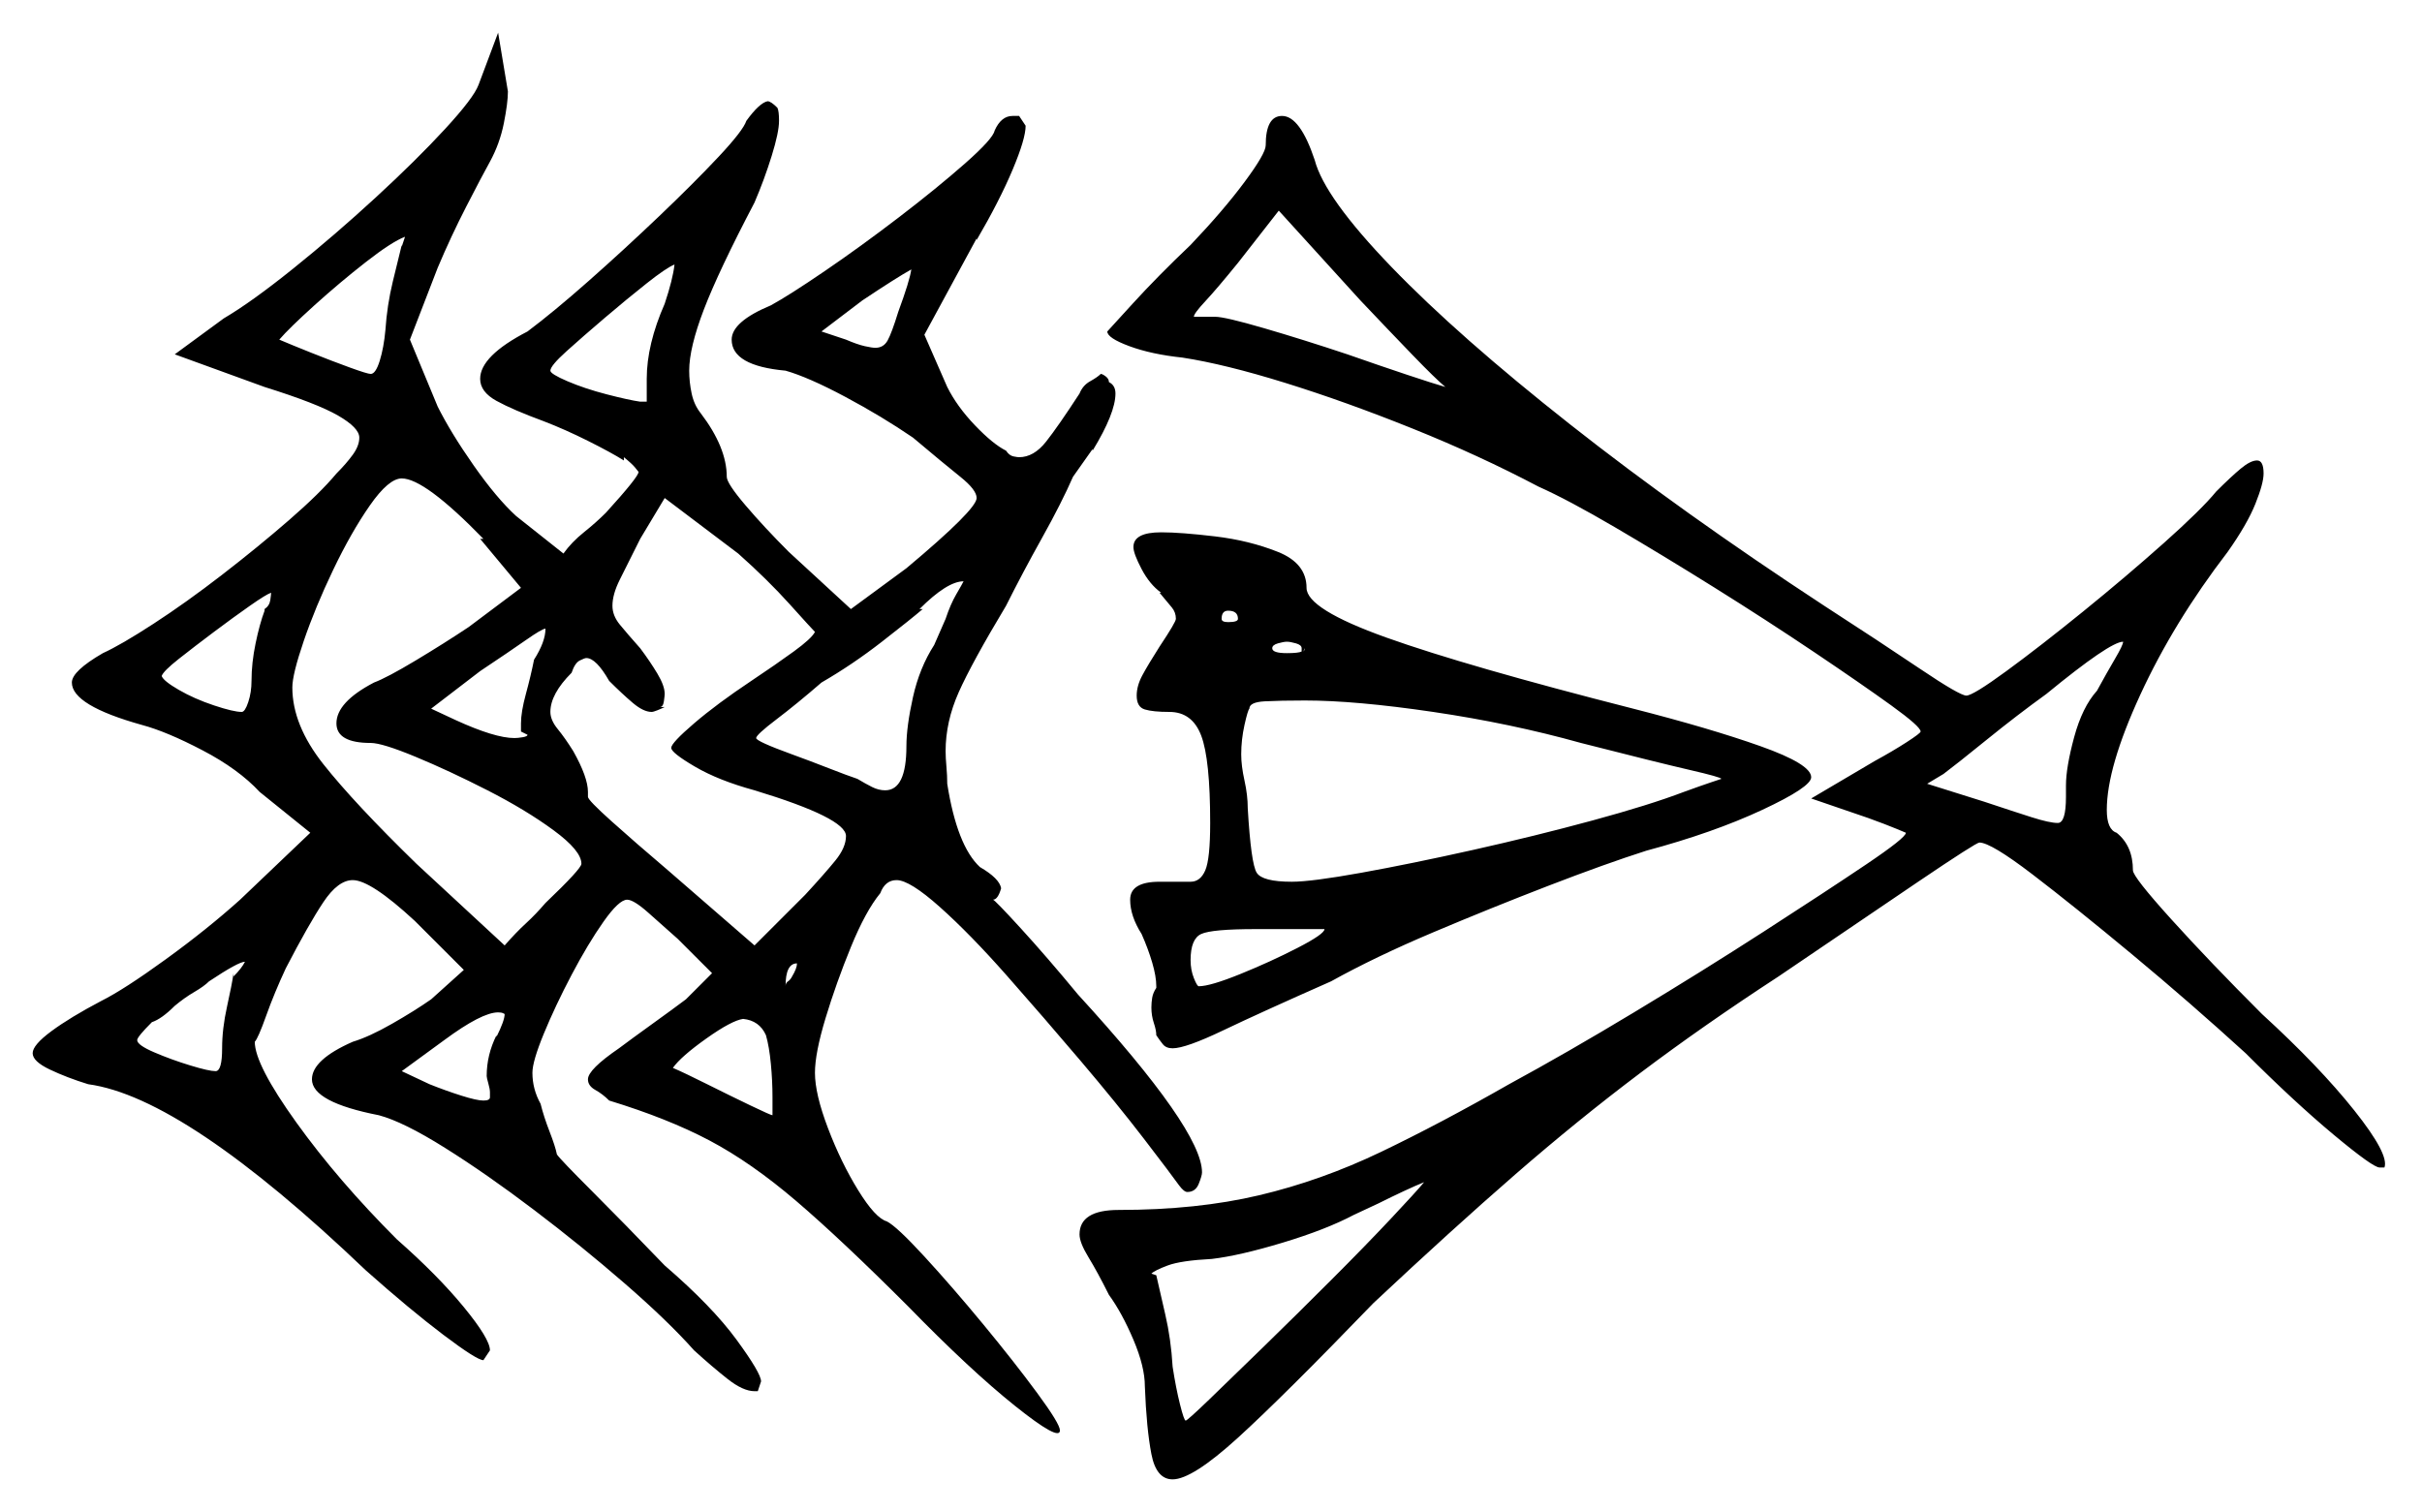 <svg xmlns="http://www.w3.org/2000/svg" width="741.5" height="463.0" viewBox="0 0 741.5 463.0"><path d="M71.5 298.0V299.0Q74.0 296.5 75.0 294.5Q73.0 294.5 64.0 300.5Q62.5 302.0 59.5 303.75Q56.5 305.5 53.5 308.0Q49.5 312.0 46.5 313.0Q42.0 317.5 42.0 318.5Q42.0 320.0 47.25 322.25Q52.5 324.5 58.25 326.25Q64.0 328.0 66.0 328.0Q68.0 328.0 68.0 321.0Q68.0 315.0 69.5 308.25Q71.0 301.5 71.5 298.0ZM152.0 317.0V317.5Q154.5 312.5 154.5 310.5Q154.5 310.5 154.0 310.25Q153.5 310.0 152.5 310.0Q147.5 310.0 136.0 318.5L123.0 328.0L131.5 332.0Q136.5 334.0 141.25 335.5Q146.0 337.0 148.0 337.0Q150.0 337.0 150.0 336.0V334.5Q150.0 333.5 149.5 331.75Q149.0 330.0 149.0 329.5Q149.0 323.0 152.0 317.0ZM234.5 317.0Q232.5 312.5 227.5 312.0Q224.0 312.5 216.25 318.0Q208.5 323.5 206.0 327.0Q209.5 328.5 216.5 332.0Q223.5 335.5 229.75 338.5Q236.0 341.5 236.5 341.5V336.0Q236.5 331.0 236.0 325.75Q235.5 320.5 234.5 317.0ZM81.0 187.0V186.5Q82.5 185.5 82.75 183.75Q83.0 182.0 83.0 181.5Q81.5 182.0 76.5 185.5Q71.5 189.0 65.5 193.5Q59.5 198.0 54.75 201.75Q50.0 205.5 49.5 207.0Q50.0 208.5 54.75 211.25Q59.5 214.0 65.5 216.0Q71.5 218.0 74.0 218.0Q75.0 218.0 76.0 215.0Q77.0 212.0 77.0 208.5Q77.0 203.0 78.25 197.0Q79.5 191.0 81.0 187.0ZM147.0 165.0H148.0Q130.0 146.5 123.0 146.5Q119.0 146.5 113.25 154.75Q107.5 163.0 102.0 174.5Q96.5 186.0 93.0 196.25Q89.5 206.5 89.5 210.5Q89.5 222.0 99.0 234.0Q108.5 246.0 127.5 264.5L154.5 289.5Q158.0 285.5 161.0 282.75Q164.0 280.0 167.0 276.5Q178.0 266.0 178.0 264.5Q178.0 260.5 169.5 254.25Q161.0 248.0 149.25 242.0Q137.5 236.0 127.25 231.75Q117.0 227.5 113.5 227.5Q103.0 227.5 103.0 221.5Q103.0 215.0 114.5 209.0Q118.5 207.5 127.25 202.25Q136.0 197.0 143.5 192.0L159.5 180.0ZM163.5 202.0Q167.0 196.5 167.0 192.5Q166.0 192.5 161.0 196.0Q156.0 199.5 147.0 205.5L132.0 217.0L139.5 220.5Q151.5 226.0 157.5 226.0Q158.5 226.0 160.0 225.75Q161.5 225.5 161.5 225.0L159.5 224.0V221.5Q159.5 218.0 161.0 212.5Q162.5 207.0 163.5 202.0ZM249.5 193.5Q248.5 192.5 241.75 185.0Q235.0 177.5 226.0 169.5L203.5 152.5L196.0 165.0Q192.0 173.0 189.75 177.5Q187.5 182.0 187.5 185.5Q187.5 188.5 189.75 191.25Q192.0 194.0 196.0 198.5Q199.0 202.5 201.25 206.25Q203.5 210.0 203.5 212.5Q203.5 213.0 203.25 214.75Q203.0 216.5 202.0 216.5H203.5Q202.5 217.0 201.25 217.5Q200.0 218.0 199.5 218.0Q197.0 218.0 193.75 215.25Q190.5 212.5 186.5 208.5Q182.5 201.5 179.5 201.5Q179.0 201.5 177.5 202.25Q176.0 203.0 175.0 206.0Q168.5 212.5 168.5 218.0Q168.5 220.5 170.75 223.25Q173.0 226.0 175.5 230.0Q180.0 238.0 180.0 242.5V244.0Q180.0 245.0 187.25 251.5Q194.5 258.0 204.5 266.5L231.0 289.5L246.5 274.0Q252.5 267.5 255.75 263.5Q259.0 259.5 259.0 256.0Q259.0 250.5 231.0 242.0Q220.0 239.0 212.75 234.75Q205.5 230.5 205.5 229.0Q205.5 227.5 212.5 221.5Q219.5 215.5 230.0 208.5Q237.5 203.5 243.0 199.5Q248.5 195.5 249.5 193.5ZM242.5 299.0Q244.0 296.5 244.0 295.0Q240.5 295.0 240.5 302.0Q240.5 301.0 241.25 300.5Q242.0 300.0 242.5 299.0ZM295.0 178.0Q290.0 178.0 281.5 186.5H282.5Q279.0 189.5 270.0 196.5Q261.0 203.5 251.5 209.0Q244.0 215.5 237.75 220.25Q231.5 225.0 231.5 226.0Q231.5 227.0 242.5 231.0Q248.0 233.0 253.75 235.25Q259.5 237.5 262.5 238.5Q265.0 240.0 267.0 241.0Q269.0 242.0 271.0 242.0Q277.5 242.0 277.5 228.5Q277.5 222.5 279.5 213.5Q281.5 204.5 286.0 197.5L289.5 189.5Q291.0 185.0 292.75 182.0Q294.5 179.0 295.0 178.0ZM405.5 284.5H384.5Q371.0 284.5 367.75 286.0Q364.5 287.5 364.5 294.0Q364.5 297.0 365.5 299.5Q366.5 302.0 367.0 302.0Q370.5 302.0 379.75 298.25Q389.0 294.5 397.25 290.25Q405.5 286.0 405.5 284.5ZM123.0 75.0V75.5Q124.0 72.5 124.0 72.5Q120.0 74.0 112.0 80.25Q104.0 86.5 96.25 93.5Q88.5 100.5 85.5 104.0Q89.0 105.5 95.25 108.0Q101.5 110.5 107.0 112.5Q112.5 114.5 113.5 114.5Q115.0 114.5 116.25 110.5Q117.5 106.5 118.0 101.0Q118.5 93.5 120.25 86.25Q122.0 79.0 123.0 75.0ZM203.5 93.0Q206.0 85.5 206.5 81.0Q204.0 82.0 198.0 86.75Q192.0 91.5 185.25 97.25Q178.5 103.0 173.5 107.5Q168.5 112.0 168.5 113.5Q168.5 114.5 173.75 116.75Q179.0 119.0 185.75 120.75Q192.5 122.5 196.0 123.0H198.0V116.0Q198.0 105.5 203.5 93.0ZM379.0 189.5Q379.0 187.0 376.0 187.0Q374.0 187.0 374.0 189.5Q374.0 190.5 376.0 190.5Q379.0 190.5 379.0 189.5ZM398.5 199.5V198.5Q398.5 197.5 396.75 197.0Q395.0 196.5 394.0 196.5Q393.0 196.5 391.25 197.0Q389.5 197.5 389.5 198.5Q389.5 200.0 394.0 200.0Q397.5 200.0 398.5 199.5ZM399.5 198.5 399.0 199.5Q399.5 199.0 399.5 198.5ZM484.0 227.5Q462.5 221.5 438.75 218.0Q415.0 214.5 399.5 214.5Q392.0 214.5 387.25 214.75Q382.5 215.0 382.5 217.0Q382.0 217.5 381.0 222.0Q380.0 226.5 380.0 231.0Q380.0 234.5 381.0 239.0Q382.0 243.5 382.0 247.5Q383.0 264.5 384.75 267.25Q386.5 270.0 395.5 270.0Q401.5 270.0 416.75 267.25Q432.0 264.5 451.0 260.25Q470.0 256.0 487.5 251.25Q505.0 246.5 515.5 242.5Q521.0 240.5 524.0 239.5Q527.0 238.5 527.0 238.5Q527.0 238.0 517.25 235.75Q507.5 233.5 484.0 227.5ZM650.0 196.5Q646.0 196.5 626.5 212.5Q617.5 219.0 608.25 226.5Q599.0 234.0 595.0 237.0L590.0 240.0L607.5 245.5Q616.5 248.5 622.0 250.25Q627.5 252.0 630.0 252.0Q632.5 252.0 632.5 244.0V240.5Q632.5 235.0 635.0 225.75Q637.5 216.5 642.0 211.5Q645.0 206.0 647.5 201.75Q650.0 197.5 650.0 196.5ZM238.0 33.5V33.0ZM275.0 95.5Q278.5 86.0 279.0 82.5Q274.5 85.0 264.0 92.0L251.5 101.5L259.0 104.0Q262.5 105.5 264.75 106.0Q267.0 106.5 268.0 106.5Q270.5 106.5 271.75 104.25Q273.0 102.0 275.0 95.5ZM442.5 118.5Q439.5 116.0 432.5 108.75Q425.5 101.5 416.5 92.0L391.5 64.5L379.0 80.5Q372.5 88.5 369.0 92.25Q365.5 96.0 365.5 97.0H372.0Q375.0 97.0 387.0 100.5Q399.0 104.0 412.5 108.5Q422.5 112.0 430.75 114.75Q439.0 117.5 442.5 118.5ZM363.0 435.0Q363.5 435.0 370.25 428.5Q377.0 422.0 387.0 412.25Q397.0 402.5 407.5 392.0Q418.0 381.5 425.75 373.25Q433.5 365.0 436.0 362.0Q433.5 363.0 429.75 364.75Q426.0 366.5 422.0 368.5L414.5 372.0Q406.0 376.5 392.75 380.5Q379.5 384.5 371.0 385.5Q361.5 386.0 357.5 387.5Q353.5 389.0 352.5 390.0L354.0 390.5Q355.0 395.0 356.75 402.5Q358.5 410.0 359.0 418.5Q360.0 425.0 361.25 430.0Q362.5 435.0 363.0 435.0ZM146.5 26.0 152.5 10.0 155.5 28.0Q155.5 31.5 154.25 37.75Q153.0 44.0 150.0 49.5Q147.5 54.0 142.75 63.25Q138.0 72.5 134.0 82.0L125.5 104.0L134.0 124.5Q138.0 132.5 145.0 142.5Q152.0 152.5 158.0 158.0L172.5 169.5Q175.0 166.0 178.75 163.0Q182.5 160.0 185.5 157.0Q195.5 146.0 195.5 144.5Q195.5 144.5 194.5 143.25Q193.5 142.0 191.0 140.0V141.0Q187.0 138.5 180.0 135.0Q173.0 131.5 166.5 129.0Q157.0 125.5 152.0 122.75Q147.0 120.0 147.0 116.0Q147.0 109.0 161.5 101.5Q169.5 95.5 180.25 86.0Q191.0 76.5 201.75 66.25Q212.5 56.0 220.0 48.0Q227.5 40.0 228.5 37.0Q232.5 31.5 235.0 31.0Q236.0 31.0 238.0 33.0L236.5 31.5Q237.0 32.0 237.25 32.25Q237.5 32.5 238.0 33.0V33.5V33.0Q238.5 34.0 238.5 37.0Q238.5 40.5 236.25 47.75Q234.0 55.0 231.0 62.0Q220.0 83.0 215.5 94.75Q211.0 106.5 211.0 113.5Q211.0 117.0 211.75 120.5Q212.5 124.0 214.5 126.5Q222.5 137.0 222.5 146.0Q222.5 148.0 228.25 154.75Q234.0 161.5 241.5 169.0L260.5 186.5L277.5 174.0Q299.0 156.0 299.0 152.5Q299.0 150.0 294.0 146.0Q289.0 142.0 279.5 134.0Q270.0 127.5 258.75 121.5Q247.5 115.5 240.5 113.5Q224.0 112.0 224.0 104.0Q224.0 98.5 236.0 93.5Q241.5 90.5 252.5 83.0Q263.5 75.5 275.25 66.5Q287.0 57.5 295.5 50.0Q304.0 42.5 304.5 40.0Q306.5 35.5 310.0 35.5H312.0L314.0 38.5Q314.0 42.5 310.0 52.0Q306.0 61.5 299.0 73.5V73.0L283.0 102.5L290.0 118.5Q293.0 124.5 298.5 130.25Q304.0 136.0 308.0 138.0Q309.0 139.5 310.25 139.75Q311.5 140.0 312.0 140.0Q316.5 140.0 320.25 135.25Q324.0 130.5 330.5 120.5Q331.5 118.0 333.75 116.75Q336.0 115.5 337.0 114.5Q337.5 114.5 338.5 115.25Q339.5 116.0 339.5 117.0Q341.5 118.0 341.5 120.5Q341.5 126.5 334.5 138.0V137.5L328.5 146.0Q325.0 154.0 319.0 164.75Q313.0 175.5 308.0 185.5Q297.5 203.0 293.5 212.0Q289.5 221.0 289.5 230.0Q289.5 232.0 289.75 234.75Q290.0 237.5 290.0 240.0Q293.0 259.0 300.0 265.5Q306.0 269.0 306.5 272.0Q305.5 275.5 304.0 275.5Q304.5 275.5 312.5 284.25Q320.5 293.0 330.0 304.5Q368.0 346.0 368.0 359.0Q368.0 360.0 367.0 362.5Q366.0 365.0 363.5 365.0Q362.5 365.0 361.0 363.0Q358.5 359.5 350.25 348.75Q342.0 338.0 330.75 324.75Q319.5 311.5 308.25 298.75Q297.0 286.0 287.75 277.75Q278.5 269.5 274.5 269.5Q271.0 269.5 269.5 273.5Q265.0 279.0 260.5 290.0Q256.0 301.0 252.75 311.75Q249.5 322.5 249.5 328.5Q249.5 335.0 253.5 345.5Q257.5 356.0 262.75 364.5Q268.0 373.0 271.5 374.0Q274.5 375.5 283.0 384.75Q291.5 394.0 301.0 405.5Q310.5 417.0 317.5 426.5Q324.5 436.0 324.5 438.0Q324.5 441.5 310.75 430.5Q297.0 419.5 278.0 400.0Q257.5 379.5 243.75 367.75Q230.0 356.0 217.25 349.25Q204.5 342.5 186.5 337.0Q184.5 335.0 182.25 333.75Q180.0 332.5 180.0 330.5Q180.0 327.5 189.5 321.0Q193.5 318.0 199.75 313.5Q206.0 309.0 210.0 306.0L218.0 298.0L207.5 287.5Q203.0 283.5 198.5 279.5Q194.0 275.5 192.0 275.5Q189.5 275.5 184.75 282.25Q180.0 289.0 175.0 298.5Q170.0 308.0 166.5 316.5Q163.0 325.0 163.0 328.5Q163.0 333.5 165.5 338.0Q166.5 342.0 168.25 346.5Q170.0 351.0 170.5 353.5Q171.5 355.0 181.25 364.75Q191.0 374.5 203.5 387.5Q218.0 400.0 225.5 410.25Q233.0 420.5 233.0 423.0L232.0 426.0H231.0Q227.5 426.0 222.75 422.25Q218.0 418.5 212.5 413.5Q204.5 404.5 191.25 393.0Q178.0 381.5 163.5 370.5Q149.0 359.5 136.25 351.5Q123.5 343.5 116.0 341.5Q95.5 337.5 95.5 330.5Q95.5 324.5 108.0 319.0Q113.0 317.5 120.0 313.5Q127.0 309.5 132.0 306.0L142.0 297.0L127.0 282.0Q113.5 269.5 108.0 269.5Q103.5 269.5 99.0 276.25Q94.5 283.0 87.5 296.5Q84.0 304.0 81.5 311.0Q79.0 318.0 78.0 319.0Q78.0 326.0 90.75 343.75Q103.5 361.5 121.5 379.5Q134.0 390.5 142.0 400.25Q150.0 410.0 150.0 413.5L148.0 416.5Q146.0 416.5 135.75 408.75Q125.5 401.0 112.0 389.0Q56.5 336.0 27.0 332.0Q20.5 330.0 15.25 327.5Q10.0 325.0 10.0 322.5Q10.0 320.0 15.75 315.75Q21.5 311.5 31.0 306.5Q38.0 303.0 50.75 293.75Q63.5 284.5 73.5 275.5L95.0 255.0L79.5 242.5Q73.0 235.5 62.0 229.75Q51.0 224.0 43.5 222.0Q22.0 216.0 22.0 209.0Q22.0 205.5 31.5 200.0Q37.0 197.5 47.0 191.0Q57.0 184.5 68.0 176.0Q79.0 167.5 88.5 159.25Q98.0 151.0 103.0 145.0Q106.0 142.0 108.0 139.25Q110.0 136.5 110.0 134.0Q110.0 131.0 103.5 127.25Q97.0 123.5 81.0 118.5L53.5 108.5L68.5 97.5Q77.0 92.5 89.75 82.25Q102.5 72.0 115.0 60.5Q127.5 49.0 136.25 39.5Q145.0 30.0 146.5 26.0ZM347.0 167.5Q347.0 163.0 355.5 163.0Q361.5 163.0 372.0 164.25Q382.5 165.5 391.25 169.0Q400.0 172.5 400.0 180.0Q400.0 186.5 424.5 195.25Q449.0 204.0 500.0 217.0Q523.5 223.0 539.0 228.5Q554.5 234.0 554.5 238.0Q554.5 241.0 539.5 248.0Q524.5 255.0 504.0 260.5Q491.5 264.5 474.0 271.25Q456.5 278.0 438.75 285.5Q421.0 293.0 407.5 300.5Q386.0 310.0 374.5 315.5Q363.0 321.0 359.0 321.0Q357.0 321.0 356.0 319.75Q355.0 318.5 354.0 317.0Q354.0 315.5 353.25 313.25Q352.5 311.0 352.5 308.5Q352.5 307.0 352.75 305.5Q353.0 304.0 354.0 302.5V302.0Q354.0 299.0 352.75 294.75Q351.5 290.5 349.5 286.0Q346.0 280.5 346.0 275.5Q346.0 270.0 355.0 270.0H364.5Q367.5 270.0 369.0 266.5Q370.5 263.0 370.5 252.0Q370.5 232.5 367.75 225.25Q365.0 218.0 358.0 218.0Q353.0 218.0 350.5 217.25Q348.0 216.5 348.0 213.0Q348.0 210.0 349.75 206.75Q351.5 203.5 355.0 198.0Q360.0 190.5 360.0 189.5Q360.0 187.5 358.75 186.0Q357.5 184.5 355.0 181.5H355.5Q352.0 179.0 349.5 174.25Q347.0 169.5 347.0 167.5ZM387.5 44.5Q387.5 35.5 392.5 35.5Q398.0 35.5 402.5 49.0Q405.5 60.5 426.0 81.75Q446.5 103.0 480.75 130.0Q515.0 157.0 558.5 185.5Q575.5 196.5 587.75 204.75Q600.0 213.0 602.0 213.0Q604.0 213.0 614.25 205.5Q624.5 198.0 637.75 187.25Q651.0 176.5 662.5 166.25Q674.0 156.0 678.5 150.5Q683.0 146.0 686.0 143.5Q689.0 141.0 691.0 141.0Q693.0 141.0 693.0 145.0Q693.0 148.0 690.5 154.25Q688.0 160.5 682.0 169.0Q665.5 190.5 655.25 212.75Q645.0 235.0 645.0 248.0Q645.0 254.0 648.0 255.0Q653.0 259.0 653.0 266.5Q653.0 268.5 664.75 281.5Q676.5 294.5 692.5 310.5Q710.0 326.5 720.75 340.0Q731.5 353.5 730.0 357.5H728.5Q726.5 357.5 714.5 347.5Q702.5 337.5 687.5 322.5Q670.5 307.0 652.75 292.25Q635.0 277.5 622.25 267.75Q609.5 258.0 606.0 258.0Q605.0 258.0 587.25 270.0Q569.5 282.0 544.5 299.0Q521.5 314.0 502.25 328.5Q483.0 343.0 463.75 359.75Q444.5 376.5 420.5 399.0Q393.0 427.5 379.0 440.25Q365.0 453.0 359.0 453.0Q354.0 453.0 352.5 445.25Q351.0 437.5 350.5 424.5Q350.5 418.5 347.0 410.25Q343.5 402.0 339.5 396.5Q336.0 389.5 333.25 385.0Q330.5 380.5 330.5 378.0Q330.5 370.5 342.5 370.5Q366.5 370.5 385.5 366.0Q404.5 361.5 422.75 352.75Q441.0 344.0 462.0 332.0Q479.5 322.5 500.25 310.0Q521.0 297.5 540.0 285.25Q559.0 273.0 571.25 264.75Q583.5 256.5 583.5 255.0Q583.5 255.0 580.5 253.75Q577.5 252.5 572.0 250.5L554.5 244.5L574.0 233.0Q579.5 230.0 583.75 227.25Q588.0 224.5 588.0 224.0Q588.0 222.5 579.0 216.0Q570.0 209.5 555.5 199.75Q541.0 190.0 525.0 180.0Q509.0 170.0 494.5 161.5Q480.0 153.0 471.0 149.0Q453.0 139.5 432.5 131.25Q412.0 123.0 393.5 117.25Q375.0 111.5 362.0 109.5Q352.5 108.5 345.75 106.0Q339.0 103.5 339.0 101.5Q339.0 101.5 346.75 93.0Q354.5 84.5 364.5 75.0Q374.5 64.5 381.0 55.75Q387.5 47.0 387.5 44.5Z" fill="black" /></svg>